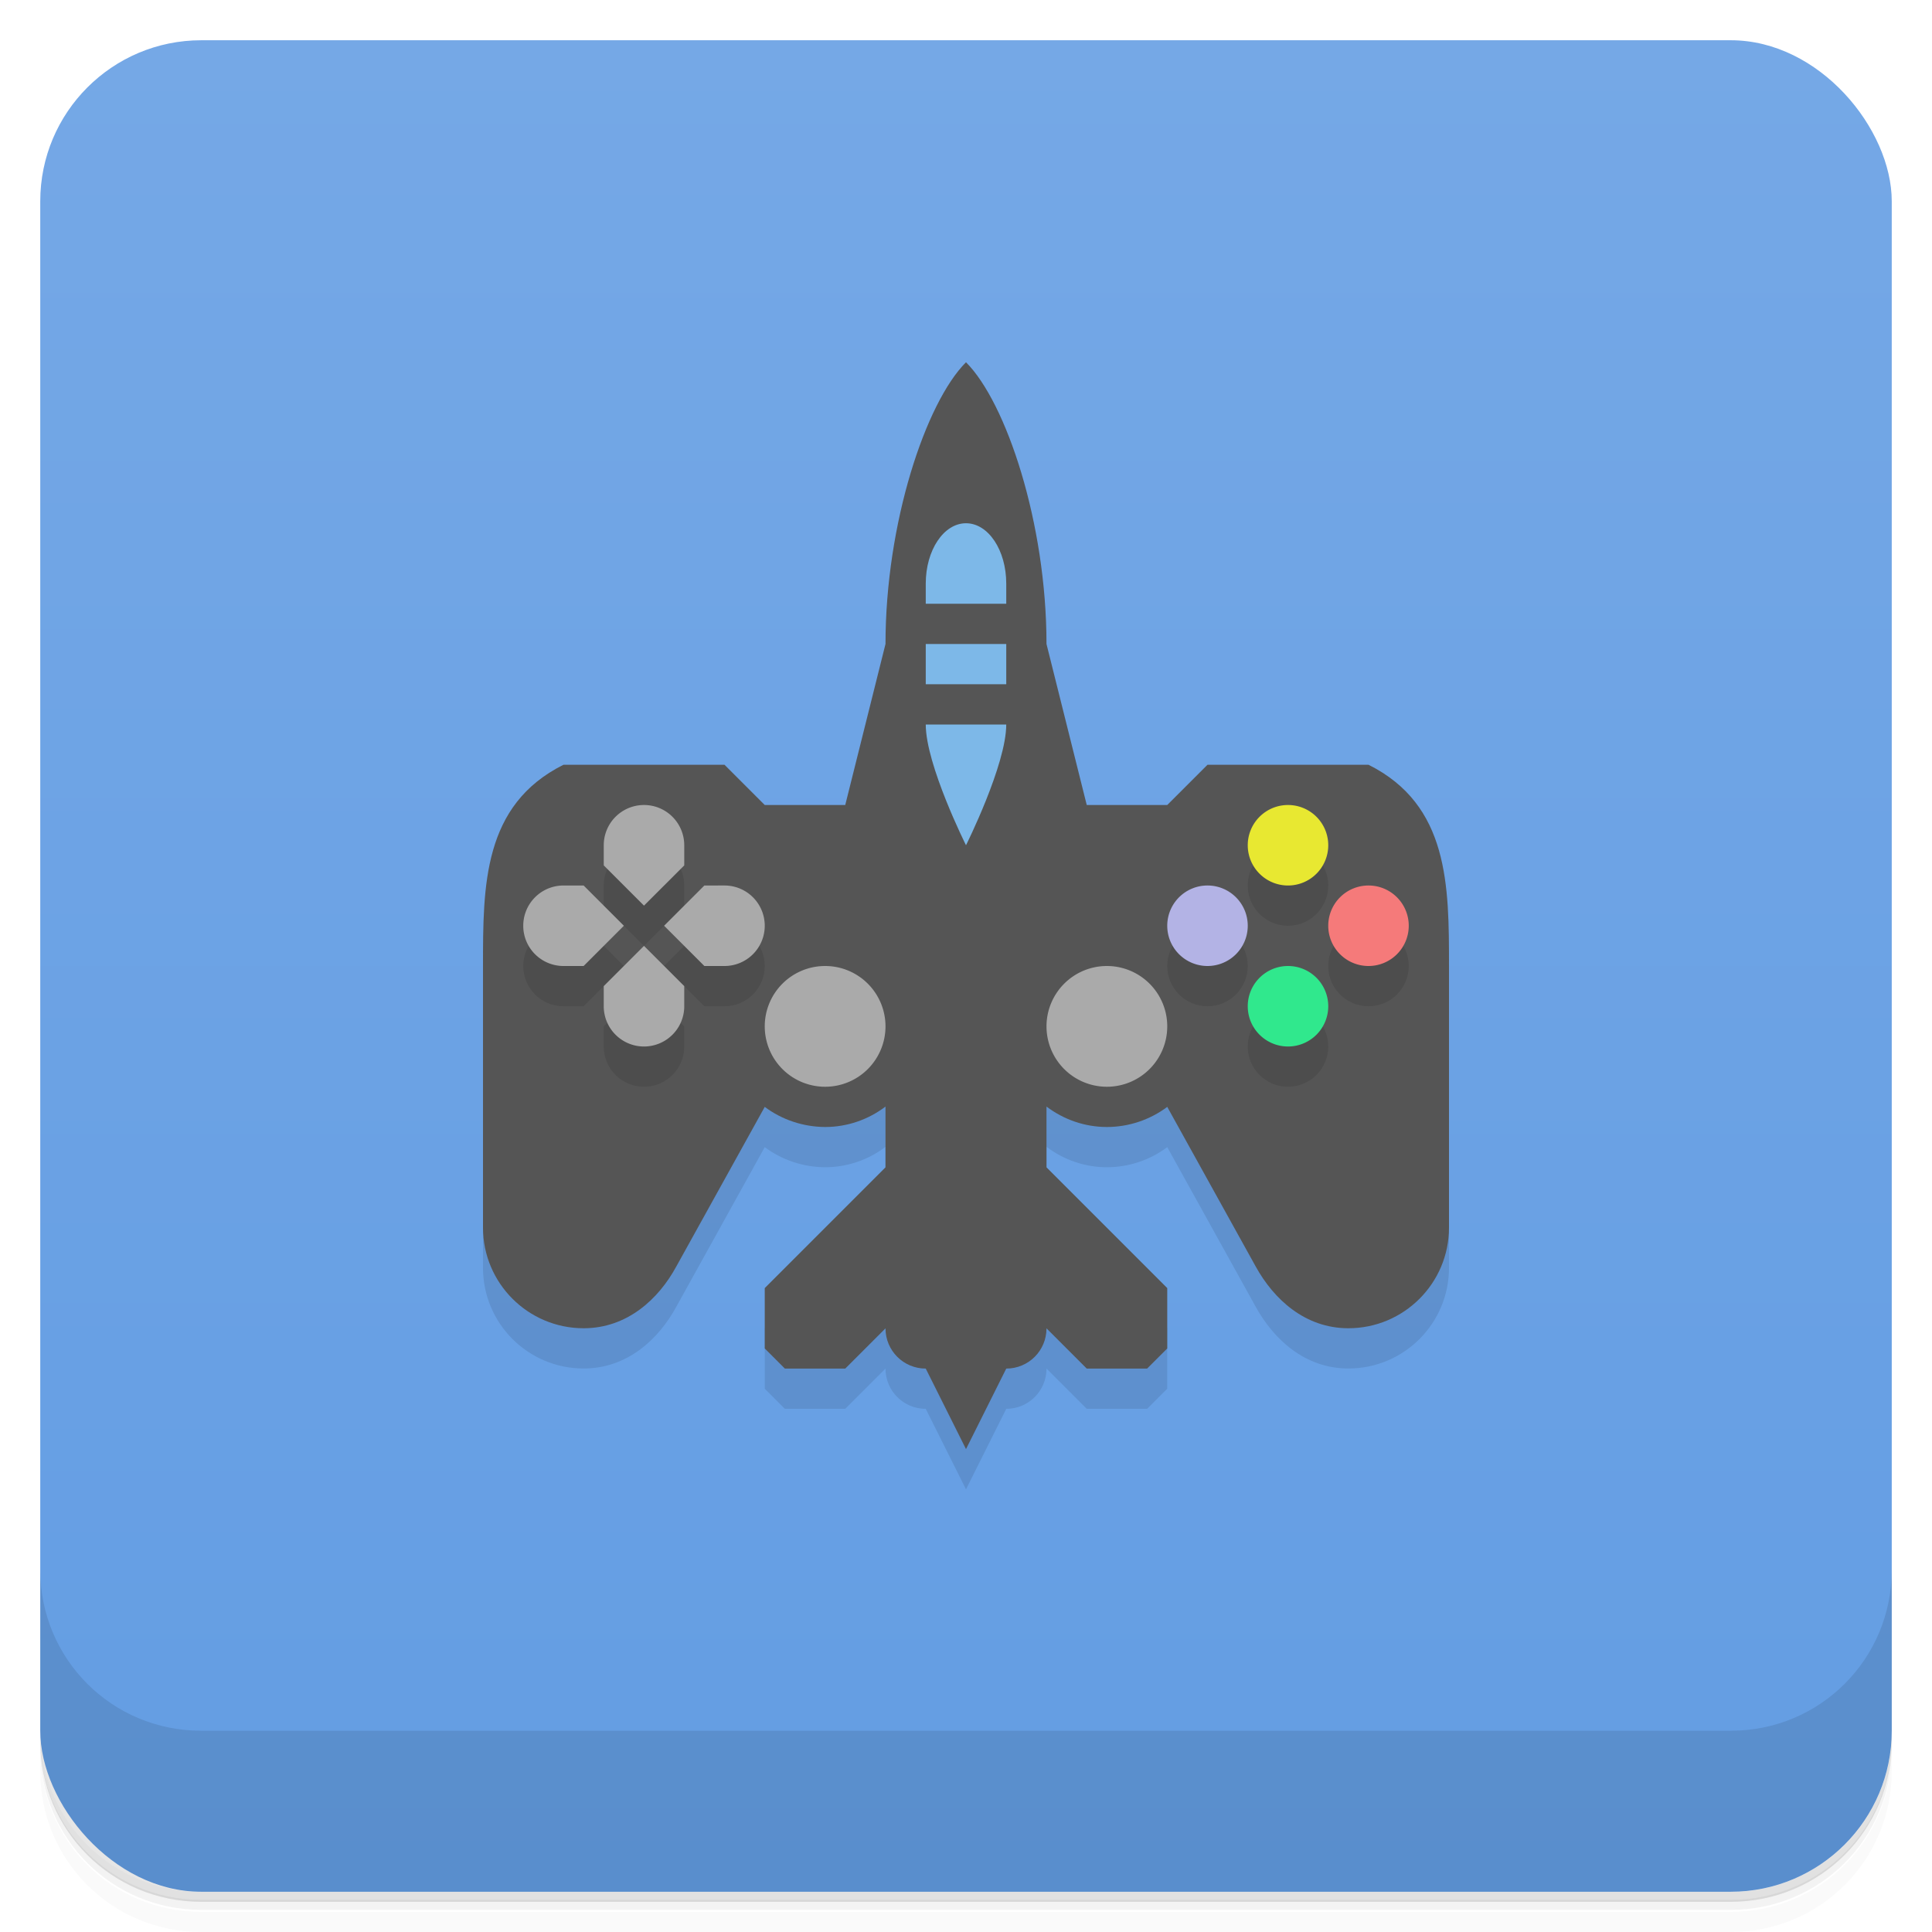 <svg version="1.1" viewBox="0 0 48 48" xmlns="http://www.w3.org/2000/svg">
 <defs>
  <linearGradient id="bg" x2="0" y1="1" y2="47" gradientUnits="userSpaceOnUse">
   <stop style="stop-color:#75a8e6" offset="0"/>
   <stop style="stop-color:#639de3" offset="1"/>
  </linearGradient>
 </defs>
 <path d="m1 43v0.25c0 2.22 1.78 4 4 4h38c2.22 0 4-1.78 4-4v-0.25c0 2.22-1.78 4-4 4h-38c-2.22 0-4-1.78-4-4zm0 0.5v0.5c0 2.22 1.78 4 4 4h38c2.22 0 4-1.78 4-4v-0.5c0 2.22-1.78 4-4 4h-38c-2.22 0-4-1.78-4-4z" style="opacity:.02"/>
 <path d="m1 43.2v0.25c0 2.22 1.78 4 4 4h38c2.22 0 4-1.78 4-4v-0.25c0 2.22-1.78 4-4 4h-38c-2.22 0-4-1.78-4-4z" style="opacity:.05"/>
 <path d="m1 43v0.25c0 2.22 1.78 4 4 4h38c2.22 0 4-1.78 4-4v-0.25c0 2.22-1.78 4-4 4h-38c-2.22 0-4-1.78-4-4z" style="opacity:.1"/>
 <rect x="1" y="1" width="46" height="46" rx="4" style="fill:url(#bg)"/>
 <path d="m1 39v4c0 2.22 1.78 4 4 4h38c2.22 0 4-1.78 4-4v-4c0 2.22-1.78 4-4 4h-38c-2.22 0-4-1.78-4-4z" style="opacity:.1"/>
 <path d="m12 25v6.5c0 1.38 1.12 2.5 2.5 2.5 1.08 0 1.86-0.722 2.3-1.53l2.2-3.97c0.43 0.323 0.962 0.497 1.5 0.5 0.542 0 1.07-0.18 1.5-0.508v1.51l-3 3v1.5l0.5 0.5h1.5l1-1c0 0.554 0.446 1 1 1l1 2 1-2c0.554 0 1-0.446 1-1l1 1h1.5l0.5-0.5v-1.5l-3-3v-1.51c0.432 0.327 0.958 0.508 1.5 0.508 0.538 0 1.07-0.177 1.5-0.5l2.2 3.97c0.445 0.805 1.22 1.53 2.3 1.53 1.38 0 2.5-1.12 2.5-2.5v-6.5z" style="opacity:.1"/>
 <path d="m24 9c-1 1-2 4-2 7l-1 4h-2l-1-1h-4c-2 1-2 3-2 5v6.5c0 1.38 1.12 2.5 2.5 2.5 1.08 0 1.86-0.722 2.3-1.53l2.2-3.97c0.43 0.323 0.962 0.497 1.5 0.5 0.542 0 1.07-0.18 1.5-0.508v1.51l-3 3v1.5l0.5 0.5h1.5l1-1c0 0.554 0.446 1 1 1l1 2 1-2c0.554 0 1-0.446 1-1l1 1h1.5l0.5-0.5v-1.5l-3-3v-1.51c0.432 0.327 0.958 0.508 1.5 0.508 0.538 0 1.07-0.177 1.5-0.5l2.2 3.97c0.445 0.805 1.22 1.53 2.3 1.53 1.38 0 2.5-1.12 2.5-2.5v-6.5c0-2 0-4-2-5h-4l-1 1h-2l-1-4c0-3-1-6-2-7z" style="fill:#555"/>
 <path d="m16 21c-0.552 0-1 0.448-1 1v0.5l1 1 1-1v-0.5c0-0.552-0.448-1-1-1zm16 0c-0.552 0-1 0.448-1 1s0.448 1 1 1 1-0.448 1-1-0.448-1-1-1zm-18 2c-0.552 0-1 0.448-1 1s0.448 1 1 1h0.5l1-1-1-1zm3.5 0-1 1 1 1h0.5c0.552 0 1-0.448 1-1s-0.448-1-1-1zm12.5 0c-0.552 0-1 0.448-1 1s0.448 1 1 1 1-0.448 1-1-0.448-1-1-1zm4 0c-0.552 0-1 0.448-1 1s0.448 1 1 1 1-0.448 1-1-0.448-1-1-1zm-18 1.5-1 1v0.5c0 0.552 0.448 1 1 1s1-0.448 1-1v-0.5zm16 0.5c-0.552 0-1 0.448-1 1 0 0.552 0.448 1 1 1s1-0.448 1-1c0-0.552-0.448-1-1-1z" style="opacity:.1"/>
 <path d="m16 20a1 1 0 0 0-1 1v0.5l1 1 1-1v-0.5a1 1 0 0 0-1-1zm-2 2a1 1 0 0 0-1 1 1 1 0 0 0 1 1h0.5l1-1-1-1zm3.5 0-1 1 1 1h0.5a1 1 0 0 0 1-1 1 1 0 0 0-1-1zm-1.5 1.5-1 1v0.5a1 1 0 0 0 1 1 1 1 0 0 0 1-1v-0.5zm4.5 0.5a1.5 1.5 0 0 0-1.5 1.5 1.5 1.5 0 0 0 1.5 1.5 1.5 1.5 0 0 0 1.5-1.5 1.5 1.5 0 0 0-1.5-1.5zm7 0a1.5 1.5 0 0 0-1.5 1.5 1.5 1.5 0 0 0 1.5 1.5 1.5 1.5 0 0 0 1.5-1.5 1.5 1.5 0 0 0-1.5-1.5z" style="fill:#aaa"/>
 <path d="m33 21a1 1 0 0 1-1 1 1 1 0 0 1-1-1 1 1 0 0 1 1-1 1 1 0 0 1 1 1z" style="fill:#e8e831"/>
 <path d="m35 23a1 1 0 0 1-1 1 1 1 0 0 1-1-1 1 1 0 0 1 1-1 1 1 0 0 1 1 1z" style="fill:#f57a7a"/>
 <path d="m33 25a1 1 0 0 1-1 1 1 1 0 0 1-1-1 1 1 0 0 1 1-1 1 1 0 0 1 1 1z" style="fill:#30e88d"/>
 <path d="m31 23a1 1 0 0 1-1 1 1 1 0 0 1-1-1 1 1 0 0 1 1-1 1 1 0 0 1 1 1z" style="fill:#b3b3e5"/>
 <path d="m24 13c-0.554 0-1 0.669-1 1.5v0.5h2v-0.5c0-0.831-0.446-1.5-1-1.5zm-1 3v1h2v-1zm0 2c0 1 1 3 1 3s1-2 1-3z" style="fill:#7db8e8"/>
</svg>

